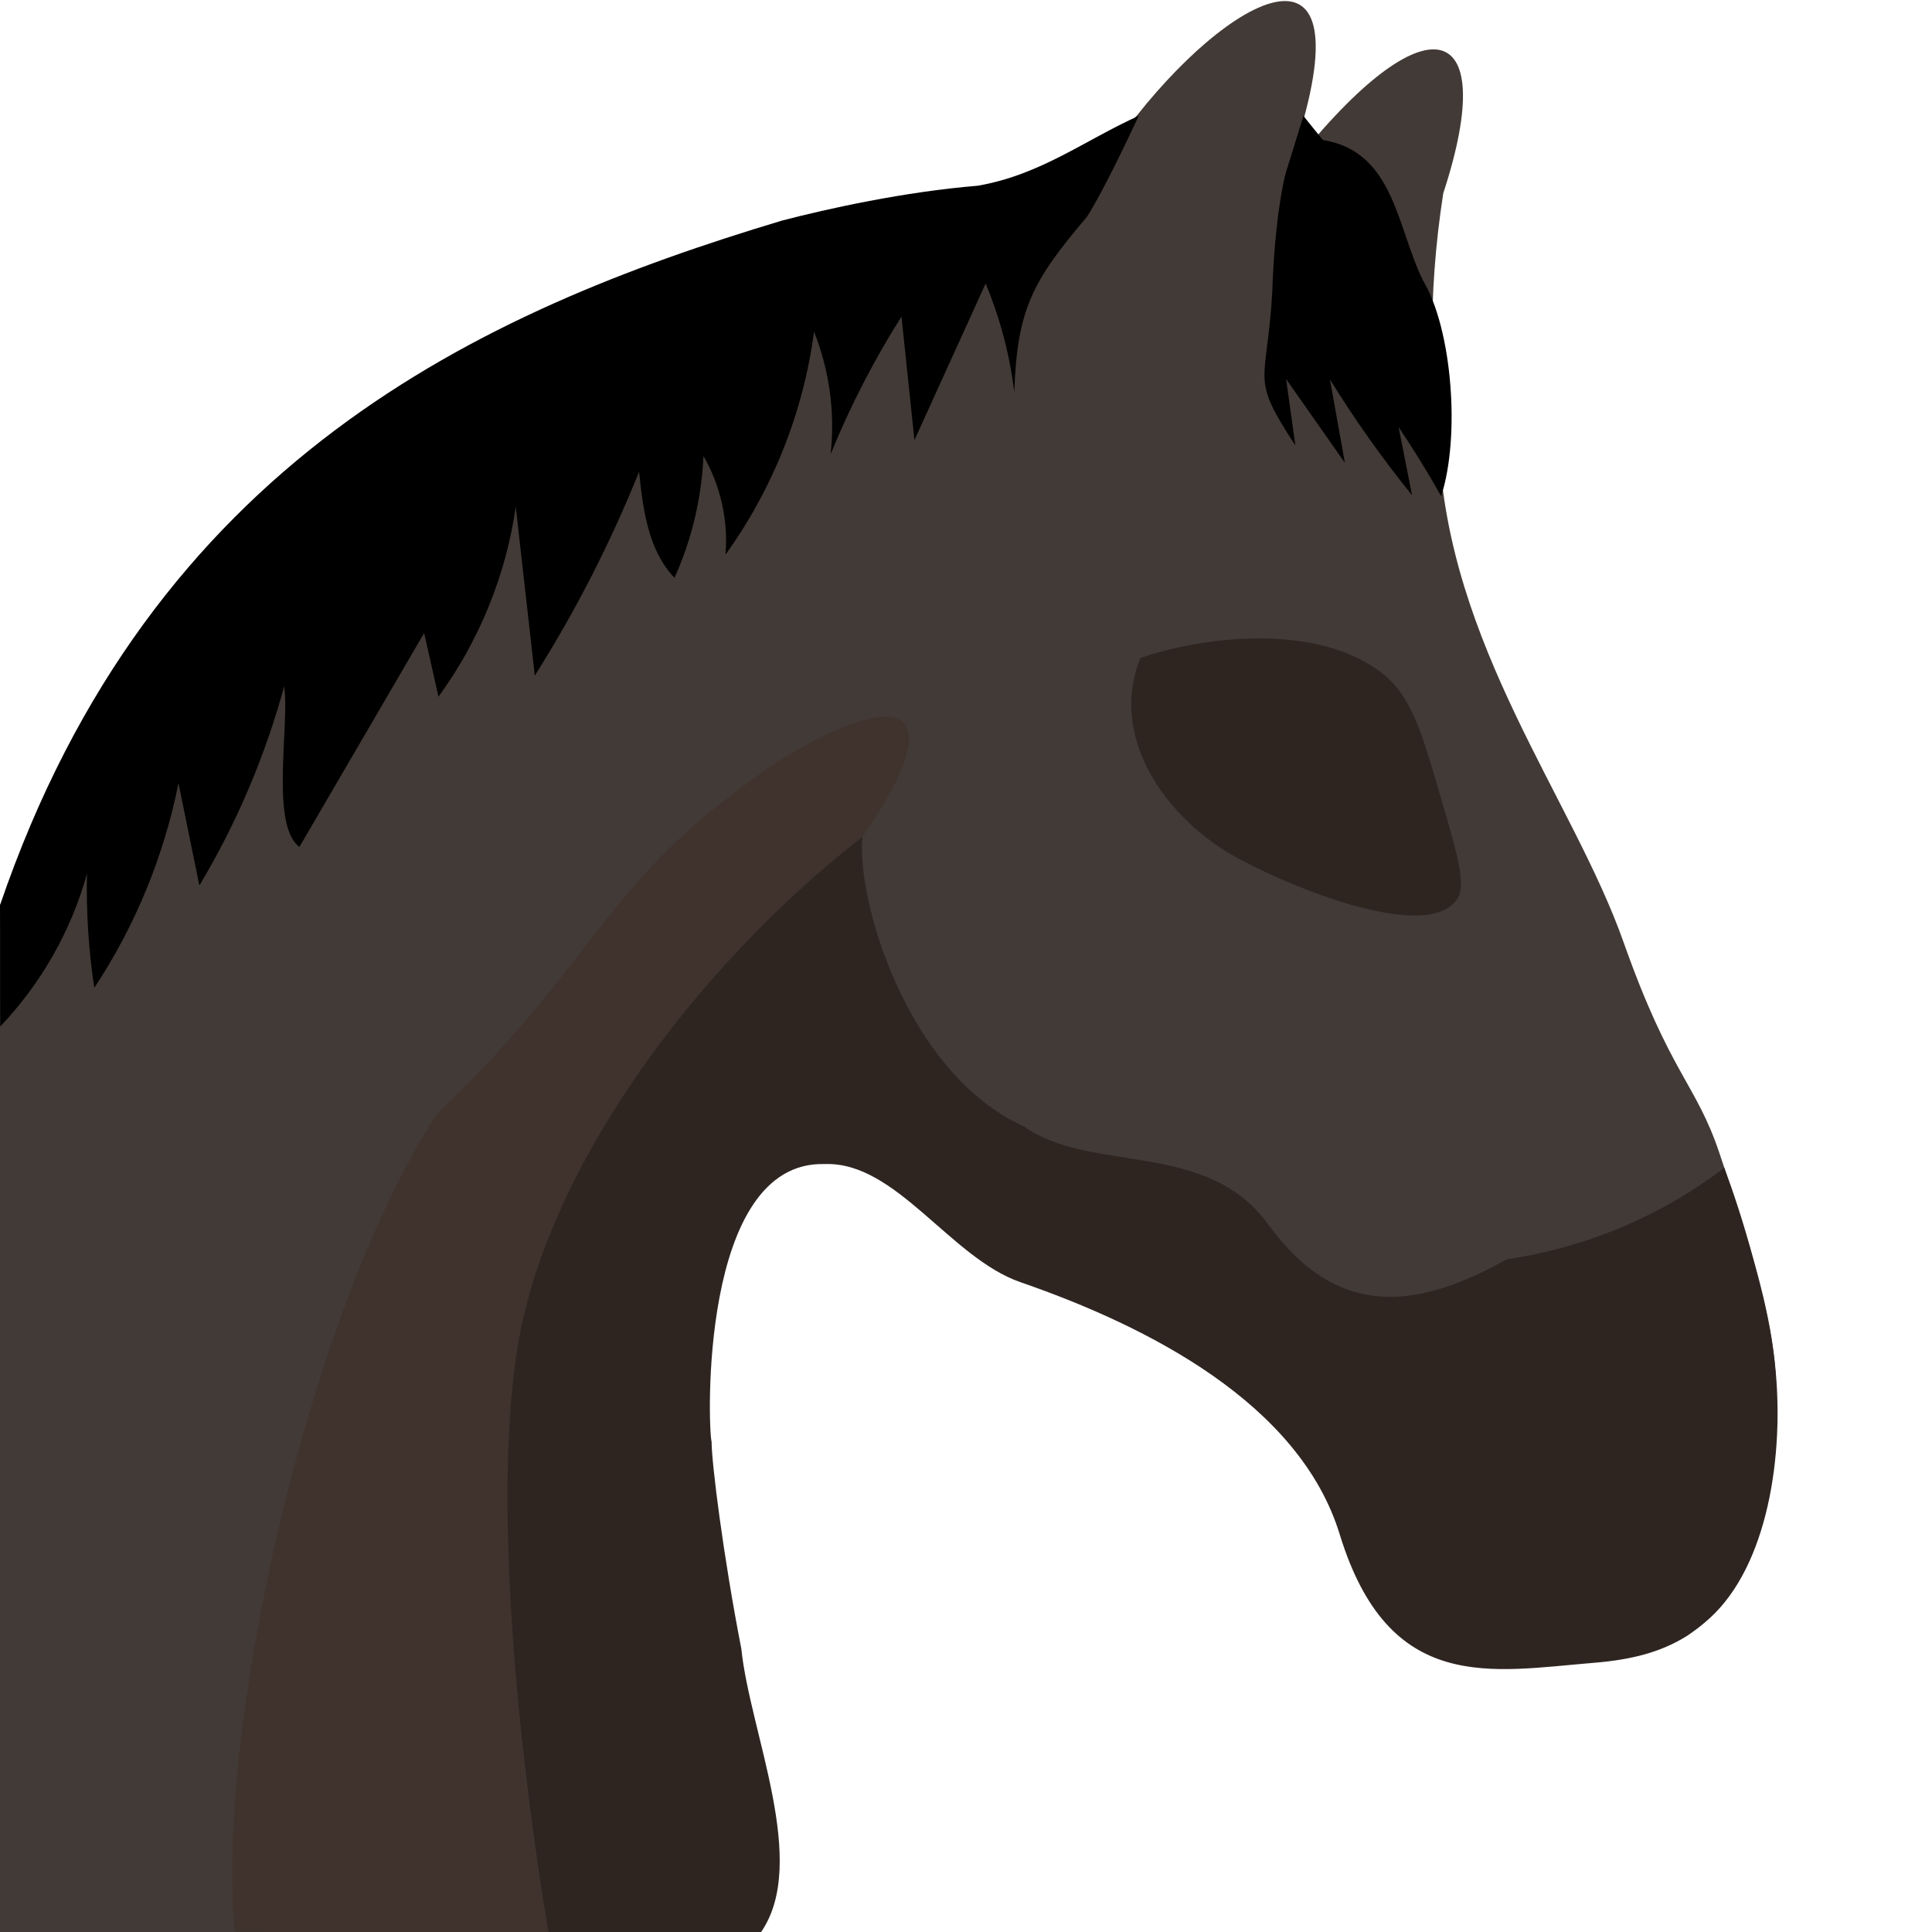<svg xmlns="http://www.w3.org/2000/svg" xml:space="preserve" style="enable-background:new 0 0 500 500" viewBox="0 0 500 500">
  <style>
    .st0{fill:#423a36}.st2{fill:#2e2521}.st3{fill:#40332d}
  </style>
  <path id="base" d="M444.98 298.41c-6.01-17.97-12.7-20.35-24.79-54.54-13.21-37.36-45.49-76.82-47.8-128.77-1.9-15.15-3.16-37.62 1.13-65.1 15.27-46.6-5.34-50.75-40.66-5.04 23.33-65.04-11.64-49.13-38.68-15-15.27 16.34-37.42 18.25-46.58 19.3-39.07 4.52-74.49 25.3-112.03 37.03L0 234.22C-.01 322.82-.01 411.41-.02 500h143.14c2.53-16.15 23.59-148.09 48.1-184.95 3.37-5.07 10.83-16.29 22.46-17.69 9.69-1.17 18.37 5.26 29.89 12.84 10.21 6.71 12.21 10.93 20.72 17.73 16.71 13.32 24.07 9.08 44.38 20.19 8.3 4.54 28.11 15.38 40.21 36.38 12.37 21.47 7.62 30.76 17.56 38.1 19.48 14.38 70.47-2.18 87.38-36.19 12.31-24.77 3.19-52.05-8.84-88z" class="st0"/>
  <path id="eye_1_" d="M295.15 170.28c15.75-5.46 46.4-9.6 63.51 4.72 6.83 5.99 9.38 14.76 14.49 32.3 4.32 14.82 6.48 22.23 3.7 25.79-8.15 10.45-41.24-2.95-54.26-9.83-19.34-9.37-36.21-31.46-27.44-52.98z" class="st2"/>
  <path id="neck-front_1_" d="M60.77 499.99c-5.05-50.72 18.35-159.31 52.17-211.53 44.38-42.42 42.52-61.07 90.03-92.43 33.91-20.13 41.83-10.54 20.26 20.51-20.75 16.21-35.47 32.25-45.29 44.38-15.17 18.74-23.29 33.88-25.04 37.2 0 0-7.39 13.99-12.88 29.69-9.32 26.68-12.41 90.58 1.9 172.21-27.04-.01-54.1-.02-81.15-.03z" class="st3"/>
  <path id="muzzle_1_" d="M446.25 302.23c2.12 5.71 4.92 13.89 7.58 23.9 1.76 6.66 4.1 15.48 5.28 24.76 2.98 23.36-1.02 52.13-15.23 66.54-3.3 3.35-6.98 5.74-7.23 5.9-6.85 4.34-14.73 6.24-24.1 7-26.51 2.15-53.07 8.36-65.84-33.26-10.38-33.81-49.47-53.78-82.61-65.24-18.16-6.28-32.2-31.24-50.61-30.57-32.66-1.03-30.26 68.75-29.33 71.86 0 5.39 2.98 29.36 7.7 53.61 2.19 21.52 17.58 55.19 5.11 73.28h-55.04c-6.62-38.57-14.62-107.47-8.27-149.5 6.74-46.77 45.78-99.94 89.57-133.99-1.79 15.25 10.95 61.07 41.84 75.04 17.44 12.35 47.4 3.22 63.3 25.55 18.22 24.79 38.88 21.45 61.61 8.79 8.08-1.19 18.77-3.59 30.57-8.67 10.93-4.69 19.5-10.28 25.7-15z" class="st2"/>
  <path id="mane-front_1_" d="M332.68 44.99c-1.95 8.03-3.1 19.97-3.42 30.61-1.39 24.34-5.93 21.51 5.98 39.68l-2.4-17.19c5.07 7.23 10.14 14.46 15.22 21.69-1.29-7.2-2.59-14.4-3.88-21.6 6.44 10.43 13.55 20.46 21.26 29.99-1.16-5.88-2.33-11.76-3.49-17.64 3.74 5.52 7.73 11.99 11.02 17.88 5.01-15.46 2.84-43.26-4.68-55.79-6.83-13.78-7.44-33.4-25.92-36.39 0 0-5.05-6.16-5.02-6.26-.02.02-1.57 5.03-4.67 15.02z"/>
  <path id="mane-back_1_" d="M281.28 56.13c3.62-5.5 10.39-19.62 13.42-26.15-13.98 6.29-25.34 15.27-41.68 18.09-18.95 1.55-38.85 5.94-50.68 9.03C124.17 80.58 39.22 119.47 0 234.26c.12 10.77-.03 19.05.07 31.39 10.55-11.11 18.39-24.8 22.44-39.58-.22 9.89.41 19.8 1.89 29.58 10.6-16.03 18.04-34.13 21.79-52.98 1.8 8.83 3.61 17.67 5.41 26.5 9.62-16.08 17.03-33.49 21.95-51.57 1.43 10.03-3.68 35.91 3.94 41.58l32.28-55.35c1.24 5.49 2.48 10.98 3.71 16.47 10.53-14.43 17.47-31.47 20-49.16 1.64 14.57 3.29 29.14 4.93 43.71 10.56-16.73 19.61-34.42 26.99-52.77 1 9.78 2.35 20.35 9.16 27.45 4.47-9.9 7.03-20.67 7.49-31.52 4.44 7.67 6.46 16.71 5.7 25.53 12.24-16.95 20.19-36.97 22.92-57.7 3.99 10 5.48 20.98 4.3 31.68 5.05-12.37 11.19-24.3 18.33-35.6 1.12 10.66 2.24 21.31 3.36 31.97 6.14-13.5 12.28-27.01 18.42-40.51 3.74 8.97 6.25 18.45 7.41 28.1.74-21.33 4.61-28.67 18.79-45.35z"/>
</svg>
